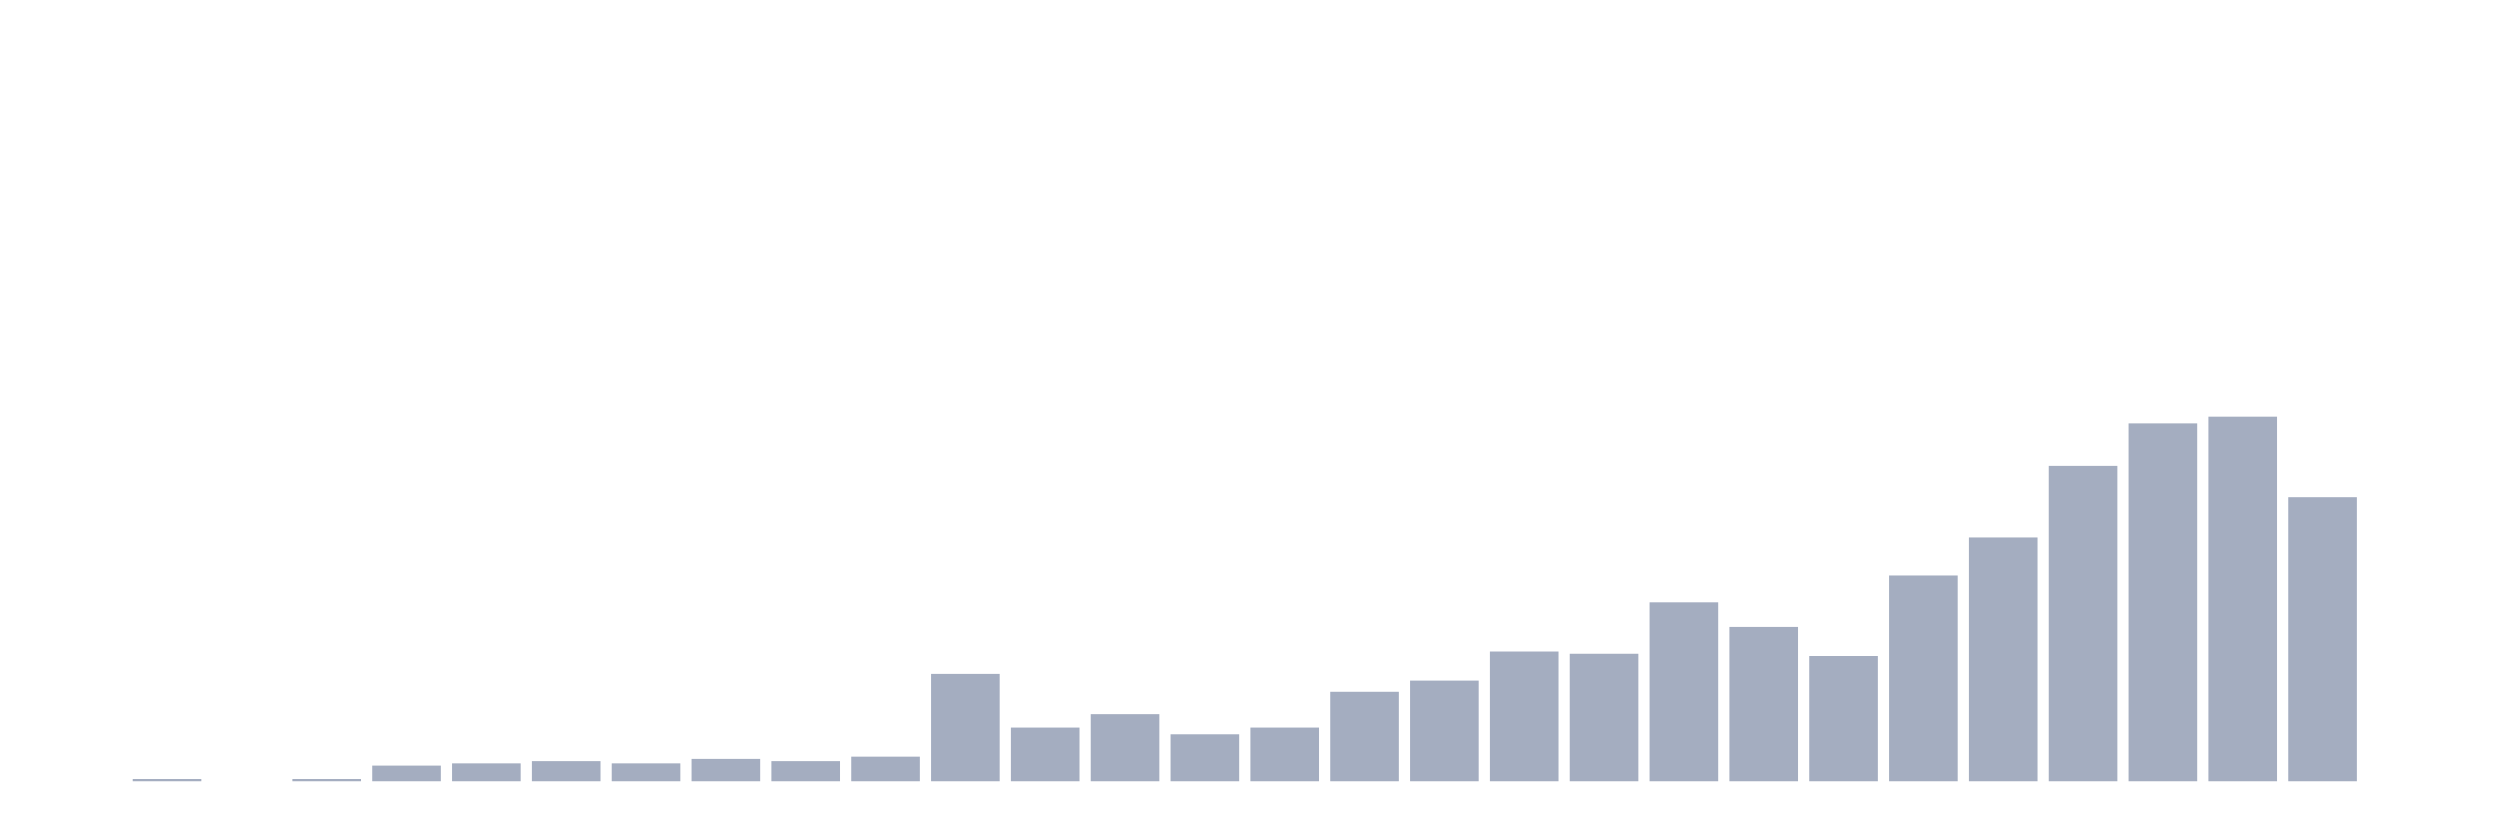 <svg xmlns="http://www.w3.org/2000/svg" viewBox="0 0 480 160"><g transform="translate(10,10)"><rect class="bar" x="0.153" width="13.175" y="140" height="0" fill="rgb(164,173,192)"></rect><rect class="bar" x="15.482" width="13.175" y="139.571" height="0.429" fill="rgb(164,173,192)"></rect><rect class="bar" x="30.81" width="13.175" y="140" height="0" fill="rgb(164,173,192)"></rect><rect class="bar" x="46.138" width="13.175" y="139.571" height="0.429" fill="rgb(164,173,192)"></rect><rect class="bar" x="61.466" width="13.175" y="136.994" height="3.006" fill="rgb(164,173,192)"></rect><rect class="bar" x="76.794" width="13.175" y="136.564" height="3.436" fill="rgb(164,173,192)"></rect><rect class="bar" x="92.123" width="13.175" y="136.135" height="3.865" fill="rgb(164,173,192)"></rect><rect class="bar" x="107.451" width="13.175" y="136.564" height="3.436" fill="rgb(164,173,192)"></rect><rect class="bar" x="122.779" width="13.175" y="135.706" height="4.294" fill="rgb(164,173,192)"></rect><rect class="bar" x="138.107" width="13.175" y="136.135" height="3.865" fill="rgb(164,173,192)"></rect><rect class="bar" x="153.436" width="13.175" y="135.276" height="4.724" fill="rgb(164,173,192)"></rect><rect class="bar" x="168.764" width="13.175" y="119.387" height="20.613" fill="rgb(164,173,192)"></rect><rect class="bar" x="184.092" width="13.175" y="129.693" height="10.307" fill="rgb(164,173,192)"></rect><rect class="bar" x="199.42" width="13.175" y="127.117" height="12.883" fill="rgb(164,173,192)"></rect><rect class="bar" x="214.748" width="13.175" y="130.982" height="9.018" fill="rgb(164,173,192)"></rect><rect class="bar" x="230.077" width="13.175" y="129.693" height="10.307" fill="rgb(164,173,192)"></rect><rect class="bar" x="245.405" width="13.175" y="122.822" height="17.178" fill="rgb(164,173,192)"></rect><rect class="bar" x="260.733" width="13.175" y="120.675" height="19.325" fill="rgb(164,173,192)"></rect><rect class="bar" x="276.061" width="13.175" y="115.092" height="24.908" fill="rgb(164,173,192)"></rect><rect class="bar" x="291.39" width="13.175" y="115.521" height="24.479" fill="rgb(164,173,192)"></rect><rect class="bar" x="306.718" width="13.175" y="105.644" height="34.356" fill="rgb(164,173,192)"></rect><rect class="bar" x="322.046" width="13.175" y="110.368" height="29.632" fill="rgb(164,173,192)"></rect><rect class="bar" x="337.374" width="13.175" y="115.951" height="24.049" fill="rgb(164,173,192)"></rect><rect class="bar" x="352.702" width="13.175" y="100.491" height="39.509" fill="rgb(164,173,192)"></rect><rect class="bar" x="368.031" width="13.175" y="93.19" height="46.81" fill="rgb(164,173,192)"></rect><rect class="bar" x="383.359" width="13.175" y="79.448" height="60.552" fill="rgb(164,173,192)"></rect><rect class="bar" x="398.687" width="13.175" y="71.288" height="68.712" fill="rgb(164,173,192)"></rect><rect class="bar" x="414.015" width="13.175" y="70" height="70" fill="rgb(164,173,192)"></rect><rect class="bar" x="429.344" width="13.175" y="85.46" height="54.54" fill="rgb(164,173,192)"></rect><rect class="bar" x="444.672" width="13.175" y="140" height="0" fill="rgb(164,173,192)"></rect></g></svg>